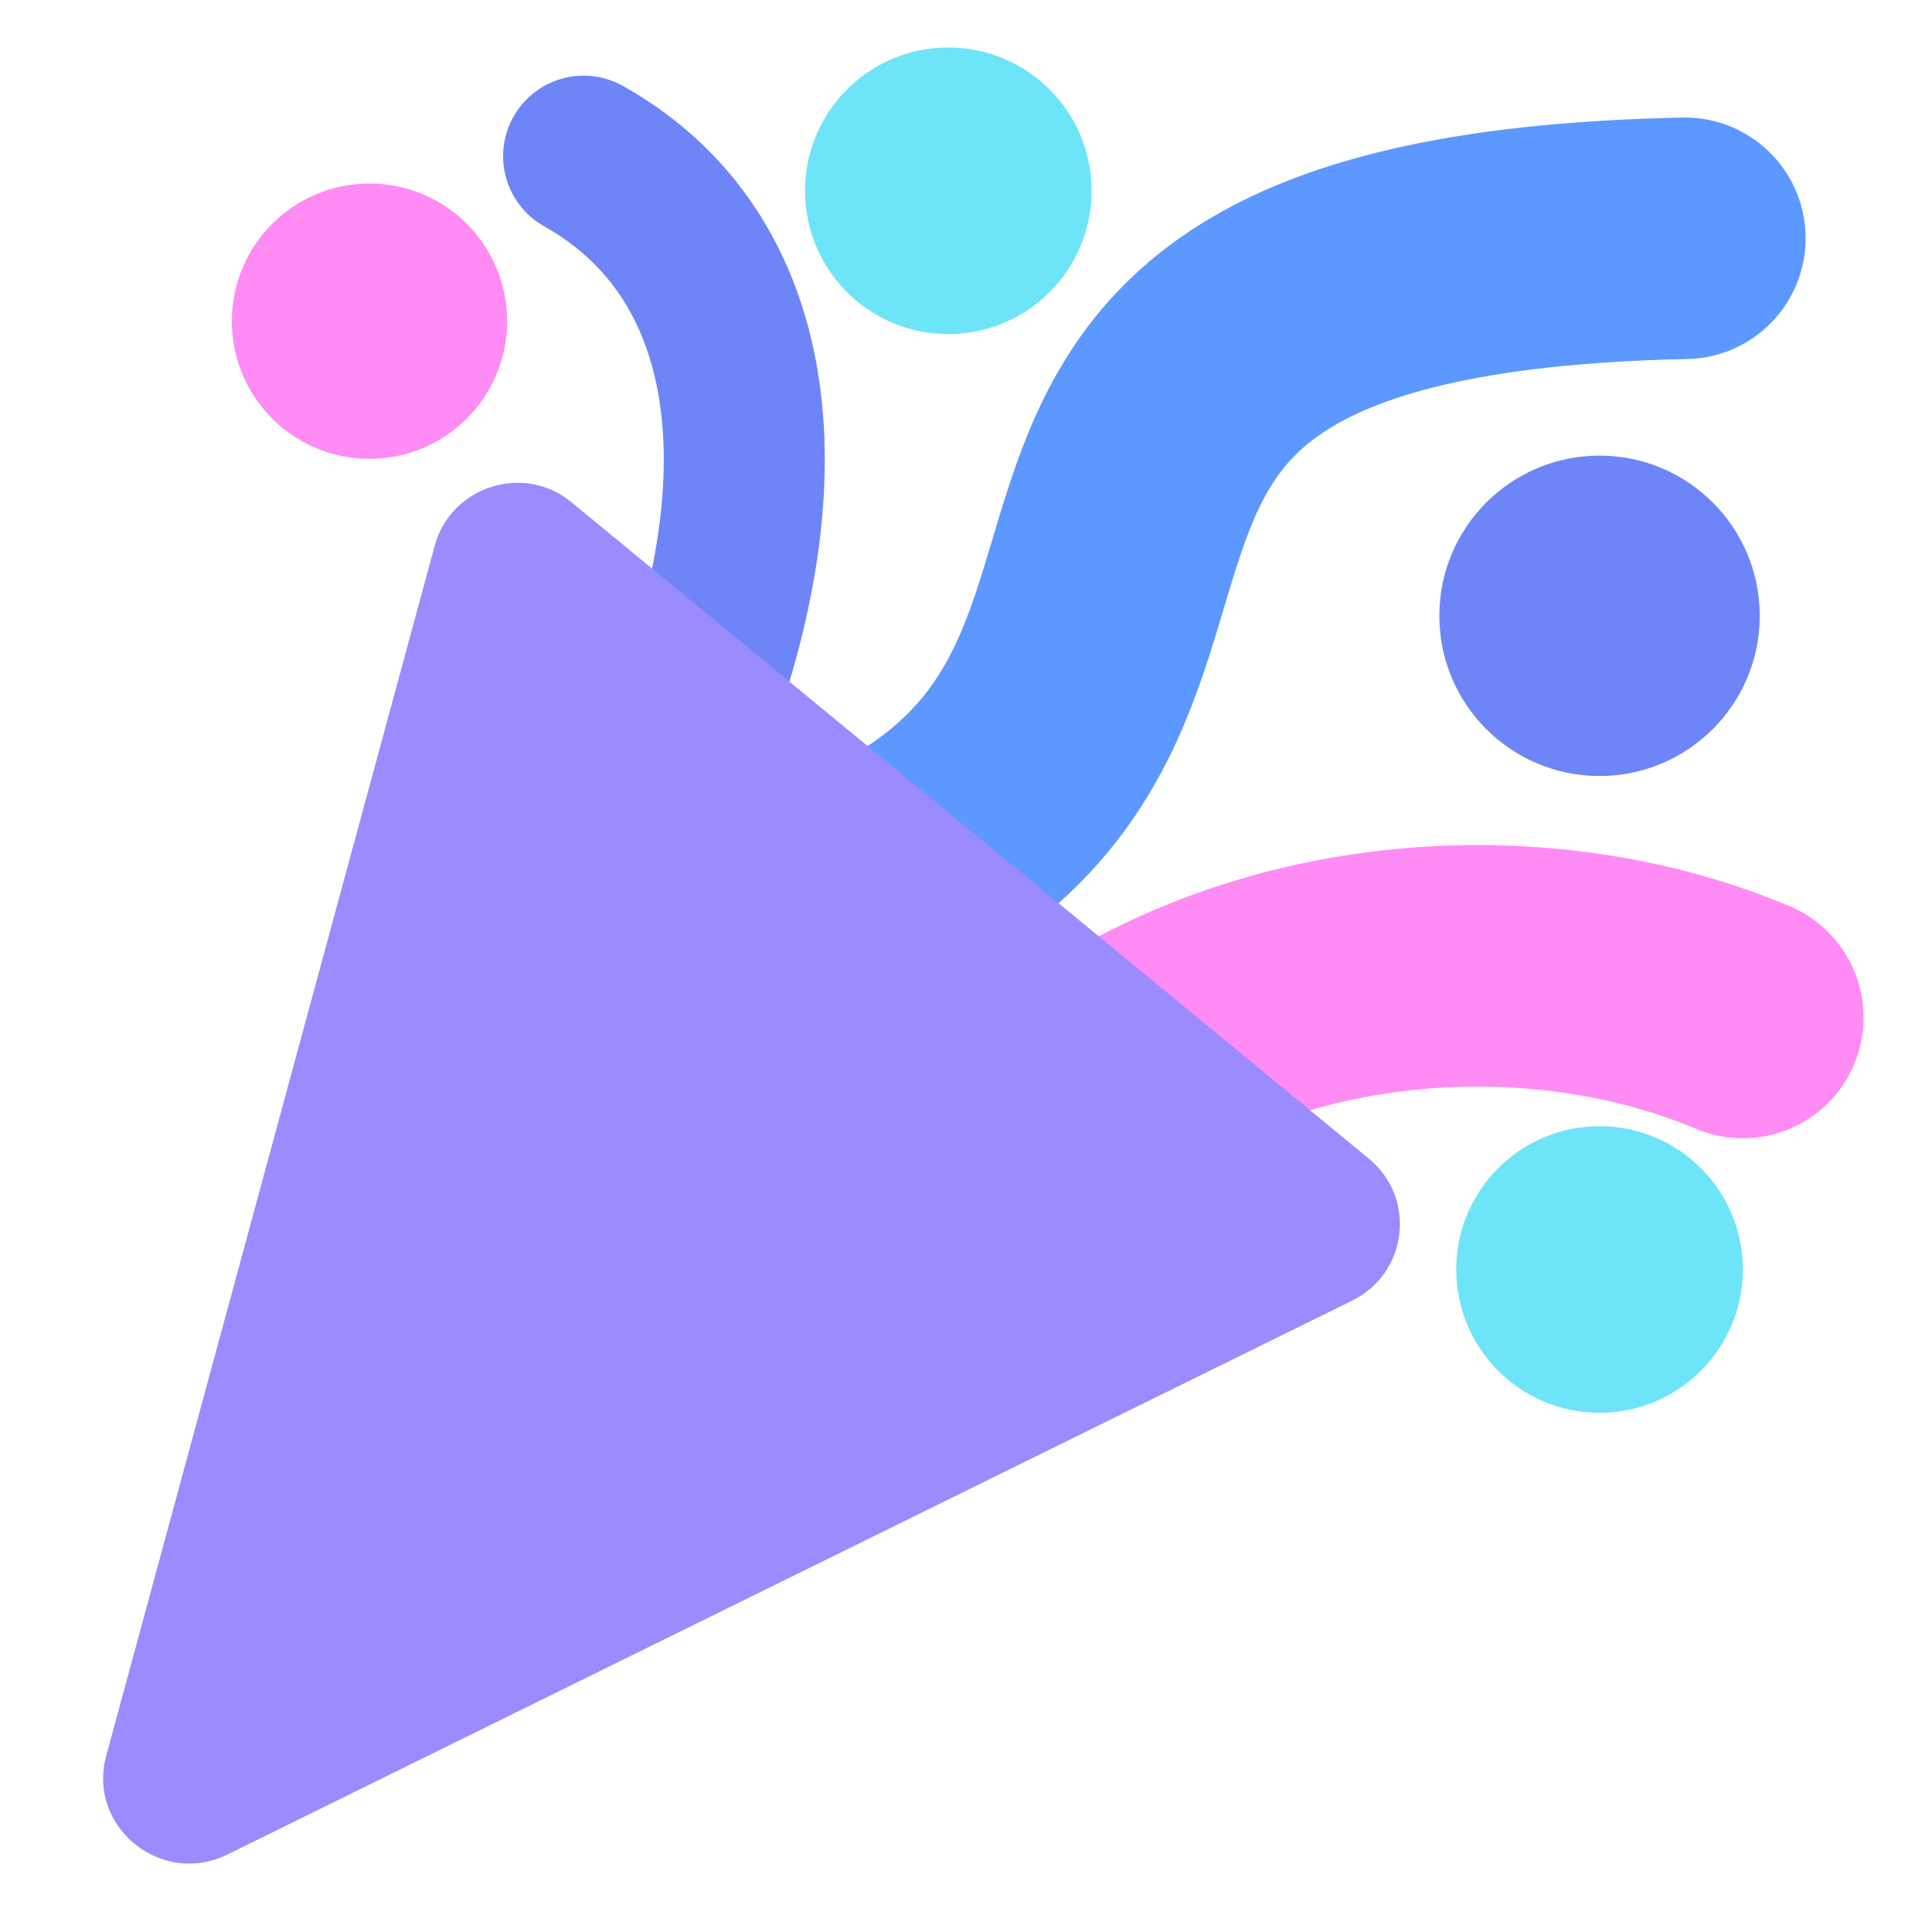 <?xml version="1.0" encoding="UTF-8"?><svg id="a" xmlns="http://www.w3.org/2000/svg" viewBox="0 0 24 24"><path d="M12.33,14.5c2.49-2.69,6.53-3.04,9.32-1.86" fill="none" stroke="#ff8bf5" stroke-linecap="round" stroke-miterlimit="10" stroke-width="3"/><path d="M8.94,11.59c8.24-1.96,1.04-8.4,11.99-8.63" fill="none" stroke="#5c98ff" stroke-linecap="round" stroke-miterlimit="10" stroke-width="3"/><path d="M8.58,8.98c1.24-3.32,.72-5.89-1.33-7.04" fill="none" stroke="#6e85f8" stroke-linecap="round" stroke-linejoin="round" stroke-width="2"/><path d="M1.32,21.81L5.4,6.78c.2-.74,1.11-1.03,1.7-.54l9.9,8.15c.6,.49,.49,1.43-.21,1.77L2.82,23.04c-.82,.4-1.74-.35-1.5-1.23Z" fill="#9a8bff"/><circle cx="19.87" cy="15.77" r="1.78" fill="#6ee4f8"/><circle cx="4.59" cy="3.99" r="1.71" fill="#ff8bf5"/><circle cx="11.78" cy="2.37" r="1.78" fill="#6ee4f8"/><circle cx="19.87" cy="7.65" r="1.99" fill="#6e85f8"/></svg>